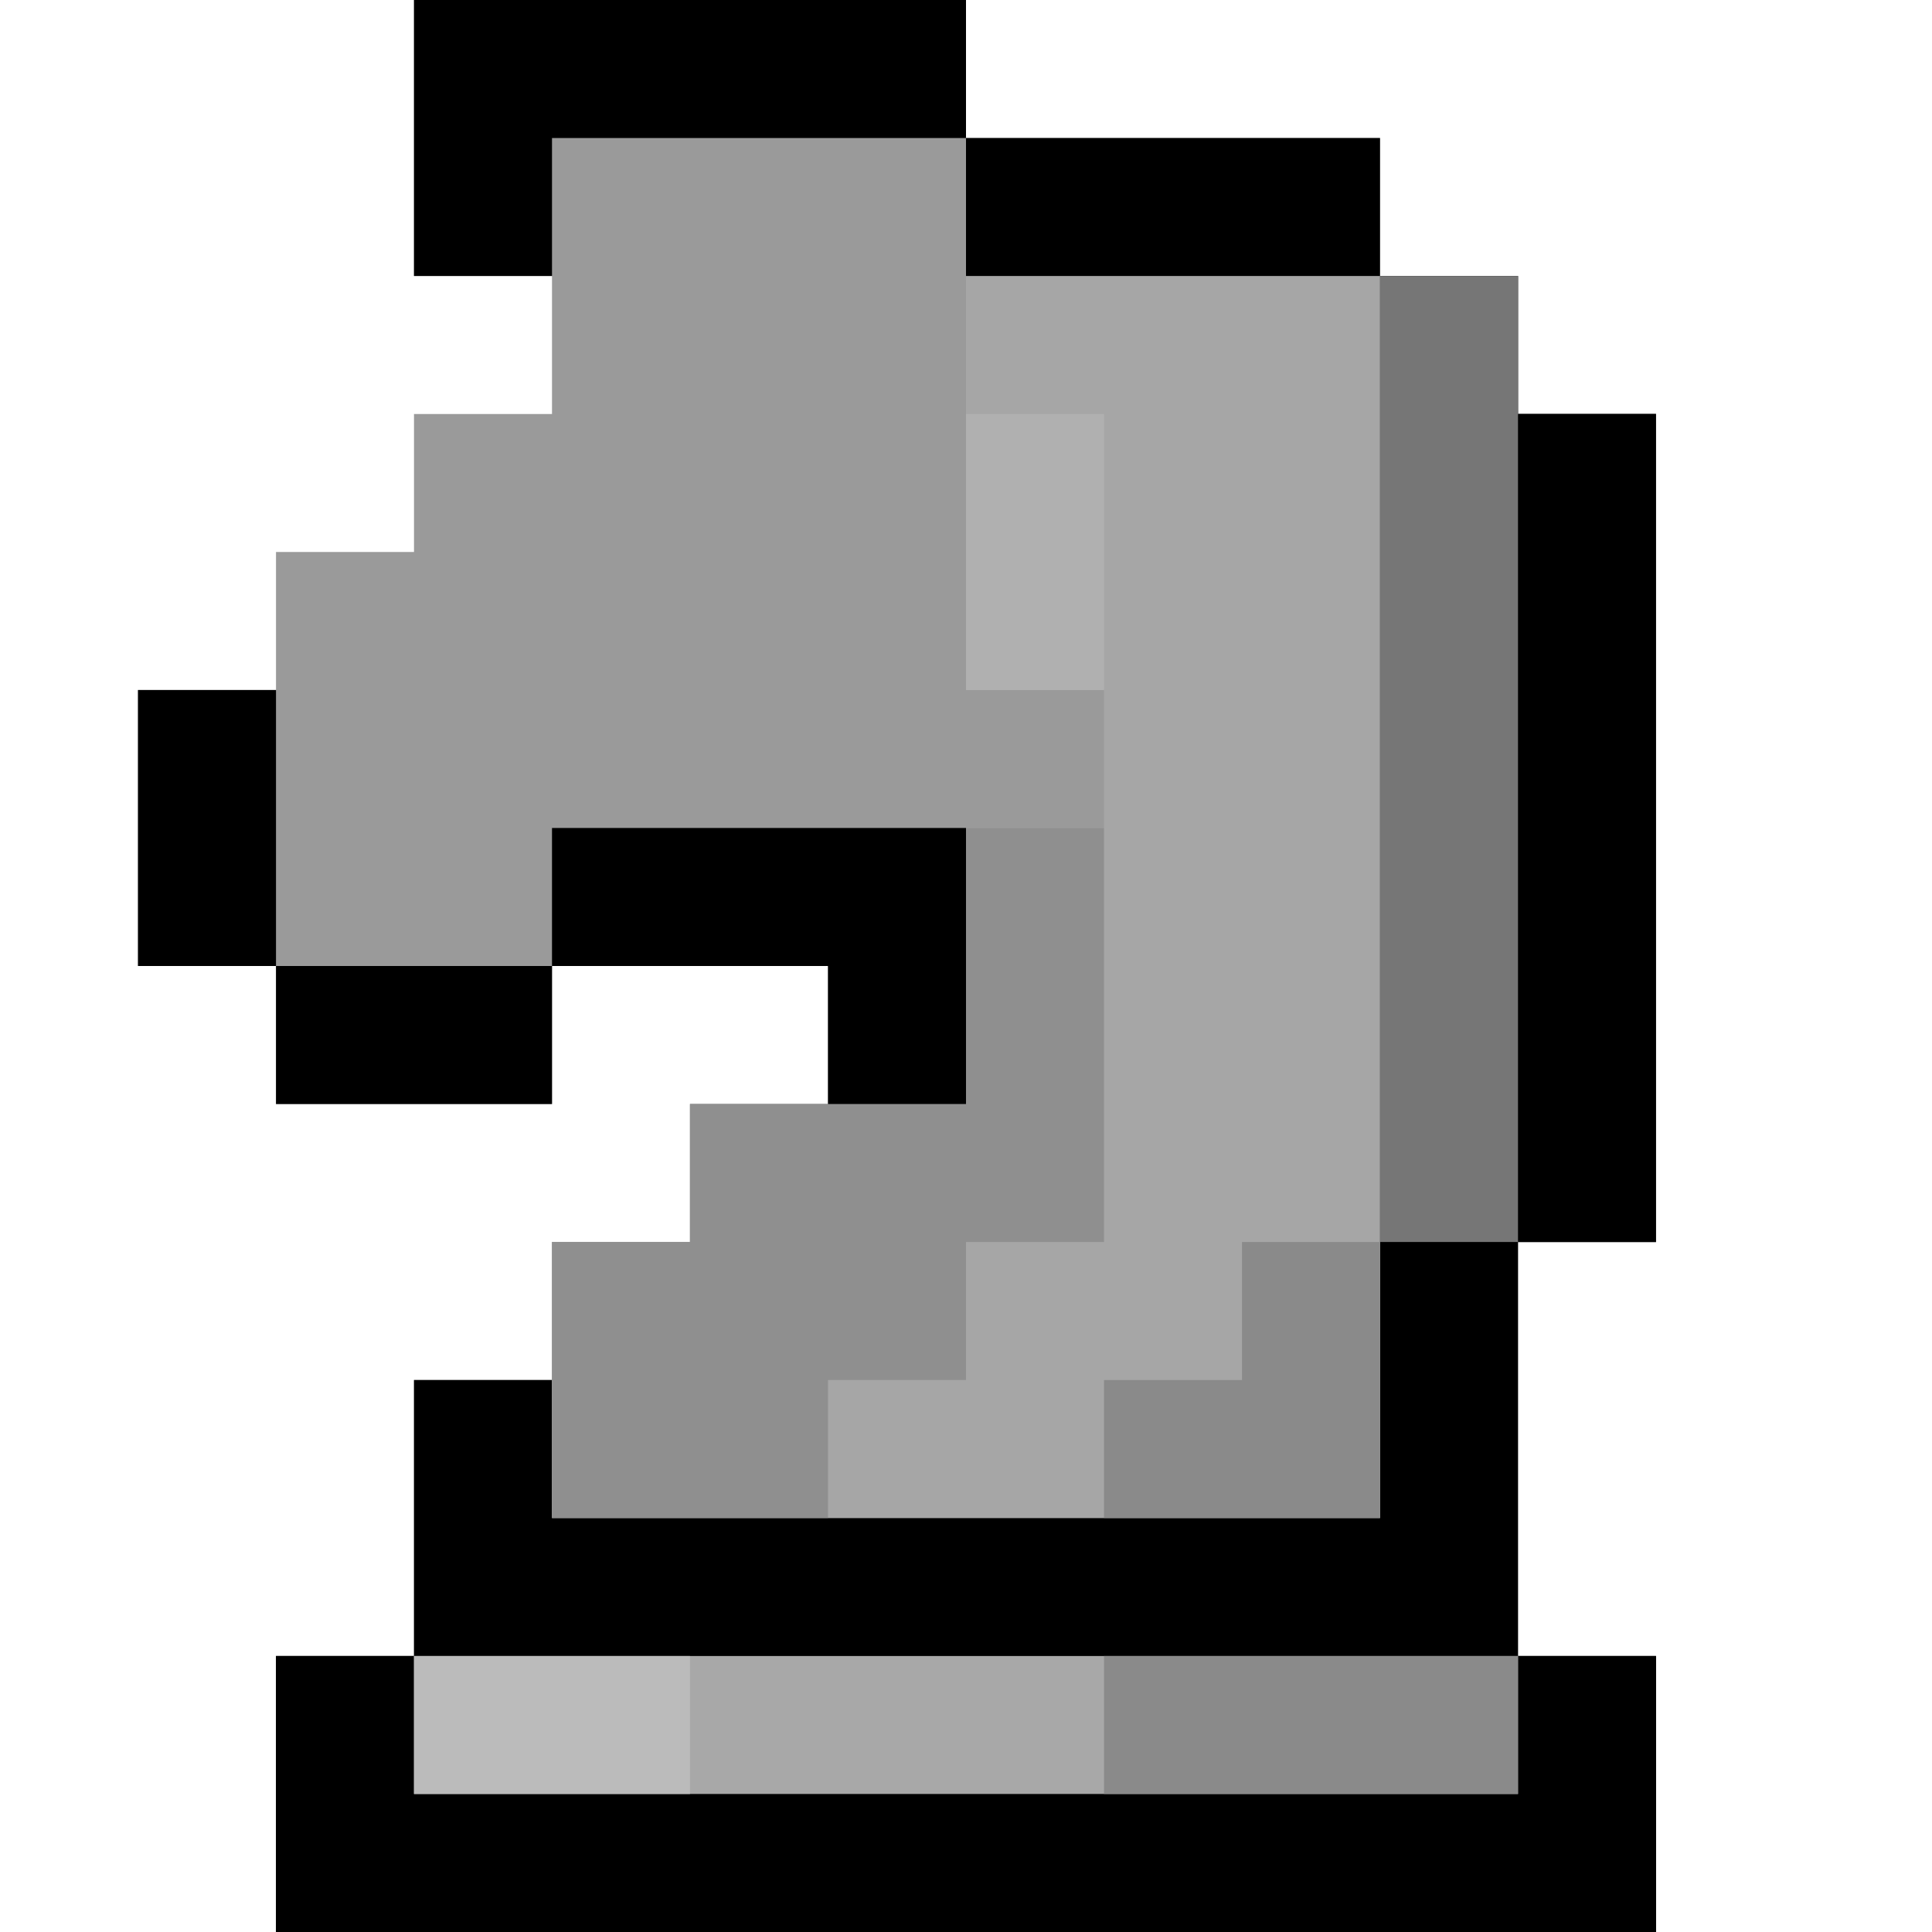 <?xml version="1.0" encoding="UTF-8"?>
<svg version="1.1" xmlns="http://www.w3.org/2000/svg" width="42" height="42">
<path d="M0 0 C3.96 0 7.92 0 12 0 C12 0.99 12 1.98 12 3 C14.97 3 17.94 3 21 3 C21 3.99 21 4.98 21 6 C21.99 6 22.98 6 24 6 C24 6.99 24 7.98 24 9 C24.99 9 25.98 9 27 9 C27 14.94 27 20.88 27 27 C26.01 27 25.02 27 24 27 C24 29.97 24 32.94 24 36 C24.99 36 25.98 36 27 36 C27 37.98 27 39.96 27 42 C17.1 42 7.2 42 -3 42 C-3 40.02 -3 38.04 -3 36 C-2.01 36 -1.02 36 0 36 C0 34.02 0 32.04 0 30 C0.99 30 1.98 30 3 30 C3 29.01 3 28.02 3 27 C3.99 27 4.98 27 6 27 C6 26.01 6 25.02 6 24 C6.99 24 7.98 24 9 24 C9 23.01 9 22.02 9 21 C7.02 21 5.04 21 3 21 C3 21.99 3 22.98 3 24 C1.02 24 -0.96 24 -3 24 C-3 23.01 -3 22.02 -3 21 C-3.99 21 -4.98 21 -6 21 C-6 19.02 -6 17.04 -6 15 C-5.01 15 -4.02 15 -3 15 C-3 14.01 -3 13.02 -3 12 C-2.01 12 -1.02 12 0 12 C0 11.01 0 10.02 0 9 C0.99 9 1.98 9 3 9 C3 8.01 3 7.02 3 6 C2.01 6 1.02 6 0 6 C0 4.02 0 2.04 0 0 Z " fill="#9A9A9A" transform="translate(9,0)"/>
<path d="M0 0 C0.99 0 1.98 0 3 0 C3 0.99 3 1.98 3 3 C3.99 3 4.98 3 6 3 C6 8.94 6 14.88 6 21 C5.01 21 4.02 21 3 21 C3 23.97 3 26.94 3 30 C3.99 30 4.98 30 6 30 C6 31.98 6 33.96 6 36 C-3.9 36 -13.8 36 -24 36 C-24 34.02 -24 32.04 -24 30 C-23.01 30 -22.02 30 -21 30 C-21 28.02 -21 26.04 -21 24 C-20.01 24 -19.02 24 -18 24 C-18 24.99 -18 25.98 -18 27 C-12.06 27 -6.12 27 0 27 C0 18.09 0 9.18 0 0 Z " fill="#000000" transform="translate(30,6)"/>
<path d="M0 0 C2.97 0 5.94 0 9 0 C9 8.91 9 17.82 9 27 C3.06 27 -2.88 27 -9 27 C-9 25.02 -9 23.04 -9 21 C-8.01 21 -7.02 21 -6 21 C-6 20.01 -6 19.02 -6 18 C-4.02 18 -2.04 18 0 18 C0 16.02 0 14.04 0 12 C0.99 12 1.98 12 3 12 C3 11.01 3 10.02 3 9 C2.01 9 1.02 9 0 9 C0 6.03 0 3.06 0 0 Z " fill="#A6A6A6" transform="translate(21,6)"/>
<path d="M0 0 C0.99 0 1.98 0 3 0 C3 0.99 3 1.98 3 3 C3.99 3 4.98 3 6 3 C6 8.94 6 14.88 6 21 C4.02 21 2.04 21 0 21 C0 14.07 0 7.14 0 0 Z " fill="#767676" transform="translate(30,6)"/>
<path d="M0 0 C0.99 0 1.98 0 3 0 C3 0.99 3 1.98 3 3 C10.92 3 18.84 3 27 3 C27 2.01 27 1.02 27 0 C27.99 0 28.98 0 30 0 C30 1.98 30 3.96 30 6 C20.1 6 10.2 6 0 6 C0 4.02 0 2.04 0 0 Z " fill="#000000" transform="translate(6,36)"/>
<path d="M0 0 C0.99 0 1.98 0 3 0 C3 2.97 3 5.94 3 9 C2.01 9 1.02 9 0 9 C0 9.99 0 10.98 0 12 C-0.99 12 -1.98 12 -3 12 C-3 12.99 -3 13.98 -3 15 C-4.98 15 -6.96 15 -9 15 C-9 13.02 -9 11.04 -9 9 C-8.01 9 -7.02 9 -6 9 C-6 8.01 -6 7.02 -6 6 C-4.02 6 -2.04 6 0 6 C0 4.02 0 2.04 0 0 Z " fill="#8F8F8F" transform="translate(21,18)"/>
<path d="M0 0 C7.92 0 15.84 0 24 0 C24 0.99 24 1.98 24 3 C16.08 3 8.16 3 0 3 C0 2.01 0 1.02 0 0 Z " fill="#A8A8A8" transform="translate(9,36)"/>
<path d="M0 0 C0.99 0 1.98 0 3 0 C3 5.94 3 11.88 3 18 C2.01 18 1.02 18 0 18 C0 12.06 0 6.12 0 0 Z " fill="#000000" transform="translate(33,9)"/>
<path d="M0 0 C3.96 0 7.92 0 12 0 C12 0.99 12 1.98 12 3 C9.03 3 6.06 3 3 3 C3 3.99 3 4.98 3 6 C2.01 6 1.02 6 0 6 C0 4.02 0 2.04 0 0 Z " fill="#000000" transform="translate(9,0)"/>
<path d="M0 0 C2.97 0 5.94 0 9 0 C9 1.98 9 3.96 9 6 C8.01 6 7.02 6 6 6 C6 5.01 6 4.02 6 3 C4.02 3 2.04 3 0 3 C0 2.01 0 1.02 0 0 Z " fill="#000000" transform="translate(12,18)"/>
<path d="M0 0 C2.97 0 5.94 0 9 0 C9 0.99 9 1.98 9 3 C6.03 3 3.06 3 0 3 C0 2.01 0 1.02 0 0 Z " fill="#8A8A8A" transform="translate(24,36)"/>
<path d="M0 0 C0.99 0 1.98 0 3 0 C3 1.98 3 3.96 3 6 C1.02 6 -0.96 6 -3 6 C-3 5.01 -3 4.02 -3 3 C-2.01 3 -1.02 3 0 3 C0 2.01 0 1.02 0 0 Z " fill="#8A8A8A" transform="translate(27,27)"/>
<path d="M0 0 C2.97 0 5.94 0 9 0 C9 0.99 9 1.98 9 3 C6.03 3 3.06 3 0 3 C0 2.01 0 1.02 0 0 Z " fill="#000000" transform="translate(21,3)"/>
<path d="M0 0 C1.98 0 3.96 0 6 0 C6 0.99 6 1.98 6 3 C4.02 3 2.04 3 0 3 C0 2.01 0 1.02 0 0 Z " fill="#BBBBBB" transform="translate(9,36)"/>
<path d="M0 0 C1.98 0 3.96 0 6 0 C6 0.99 6 1.98 6 3 C4.02 3 2.04 3 0 3 C0 2.01 0 1.02 0 0 Z " fill="#000000" transform="translate(6,21)"/>
<path d="M0 0 C0.99 0 1.98 0 3 0 C3 1.98 3 3.96 3 6 C2.01 6 1.02 6 0 6 C0 4.02 0 2.04 0 0 Z " fill="#000000" transform="translate(3,15)"/>
<path d="M0 0 C0.99 0 1.98 0 3 0 C3 1.98 3 3.96 3 6 C2.01 6 1.02 6 0 6 C0 4.02 0 2.04 0 0 Z " fill="#B0B0B0" transform="translate(21,9)"/>
</svg>
